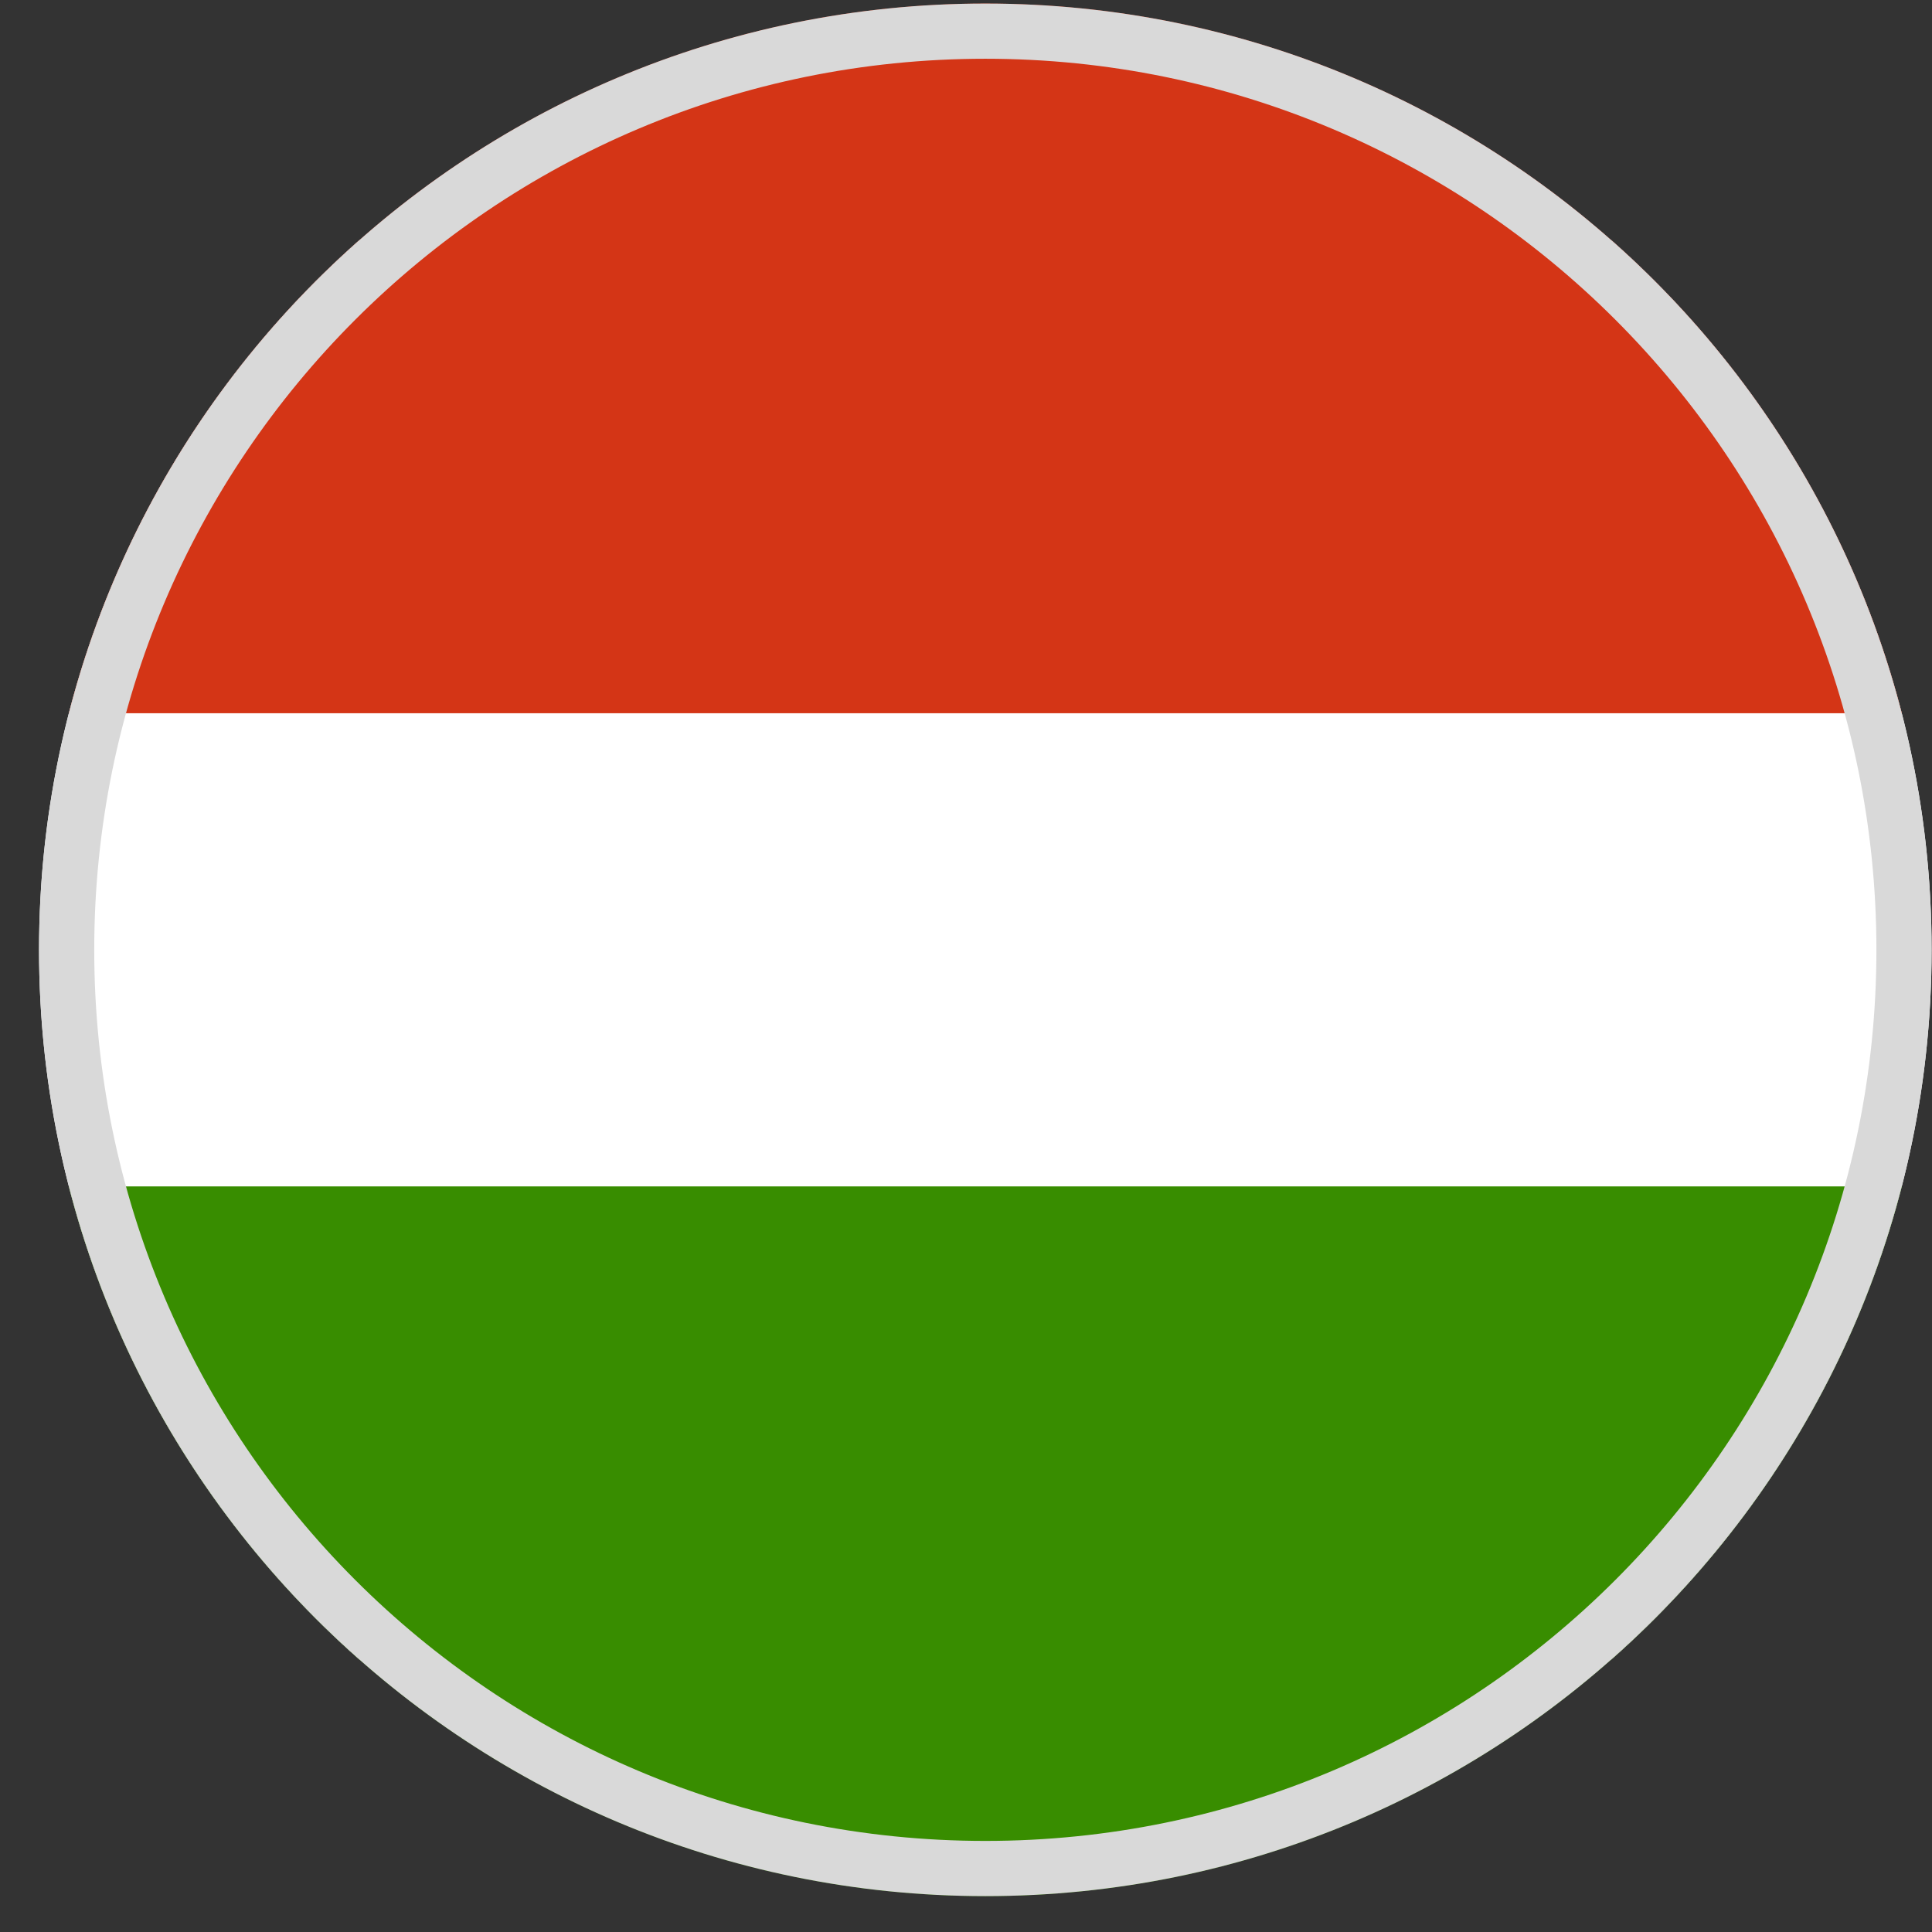 <svg width="49" height="49" viewBox="0 0 49 49" fill="none" xmlns="http://www.w3.org/2000/svg">
<rect x="0" y="0" width="49" height="49" fill="#333333" stroke="none"/>
<g clip-path="url(#clip0_4012_203862)">
<path fill-rule="evenodd" clip-rule="evenodd" d="M40.865 42.09C45.847 37.693 48.99 31.258 48.99 24.09C48.99 16.922 45.847 10.488 40.865 6.09H9.115C4.132 10.488 0.99 16.922 0.99 24.09C0.99 31.258 4.132 37.693 9.115 42.09H40.865Z" fill="white"/>
<path fill-rule="evenodd" clip-rule="evenodd" d="M48.234 30.09C45.57 40.442 36.173 48.09 24.99 48.09C13.807 48.09 4.41 40.442 1.746 30.09H48.234Z" fill="#388D00"/>
<path fill-rule="evenodd" clip-rule="evenodd" d="M48.234 18.09H1.746C4.41 7.739 13.807 0.09 24.99 0.09C36.173 0.09 45.57 7.739 48.234 18.09Z" fill="#D43516"/>
<path fill-rule="evenodd" clip-rule="evenodd" d="M24.99 46.69C37.471 46.69 47.59 36.572 47.59 24.09C47.59 11.609 37.471 1.49 24.99 1.49C12.508 1.49 2.39 11.609 2.39 24.09C2.39 36.572 12.508 46.69 24.99 46.69ZM24.99 48.09C38.245 48.09 48.99 37.345 48.99 24.09C48.99 10.835 38.245 0.09 24.99 0.09C11.735 0.09 0.99 10.835 0.99 24.09C0.99 37.345 11.735 48.09 24.99 48.09Z" fill="#D9D9D9"/>
</g>
<defs>
<clipPath id="clip0_4012_203862">
<rect x="0.99" y="0.09" width="48" height="48" fill="white"/>
</clipPath>
</defs>
</svg>

